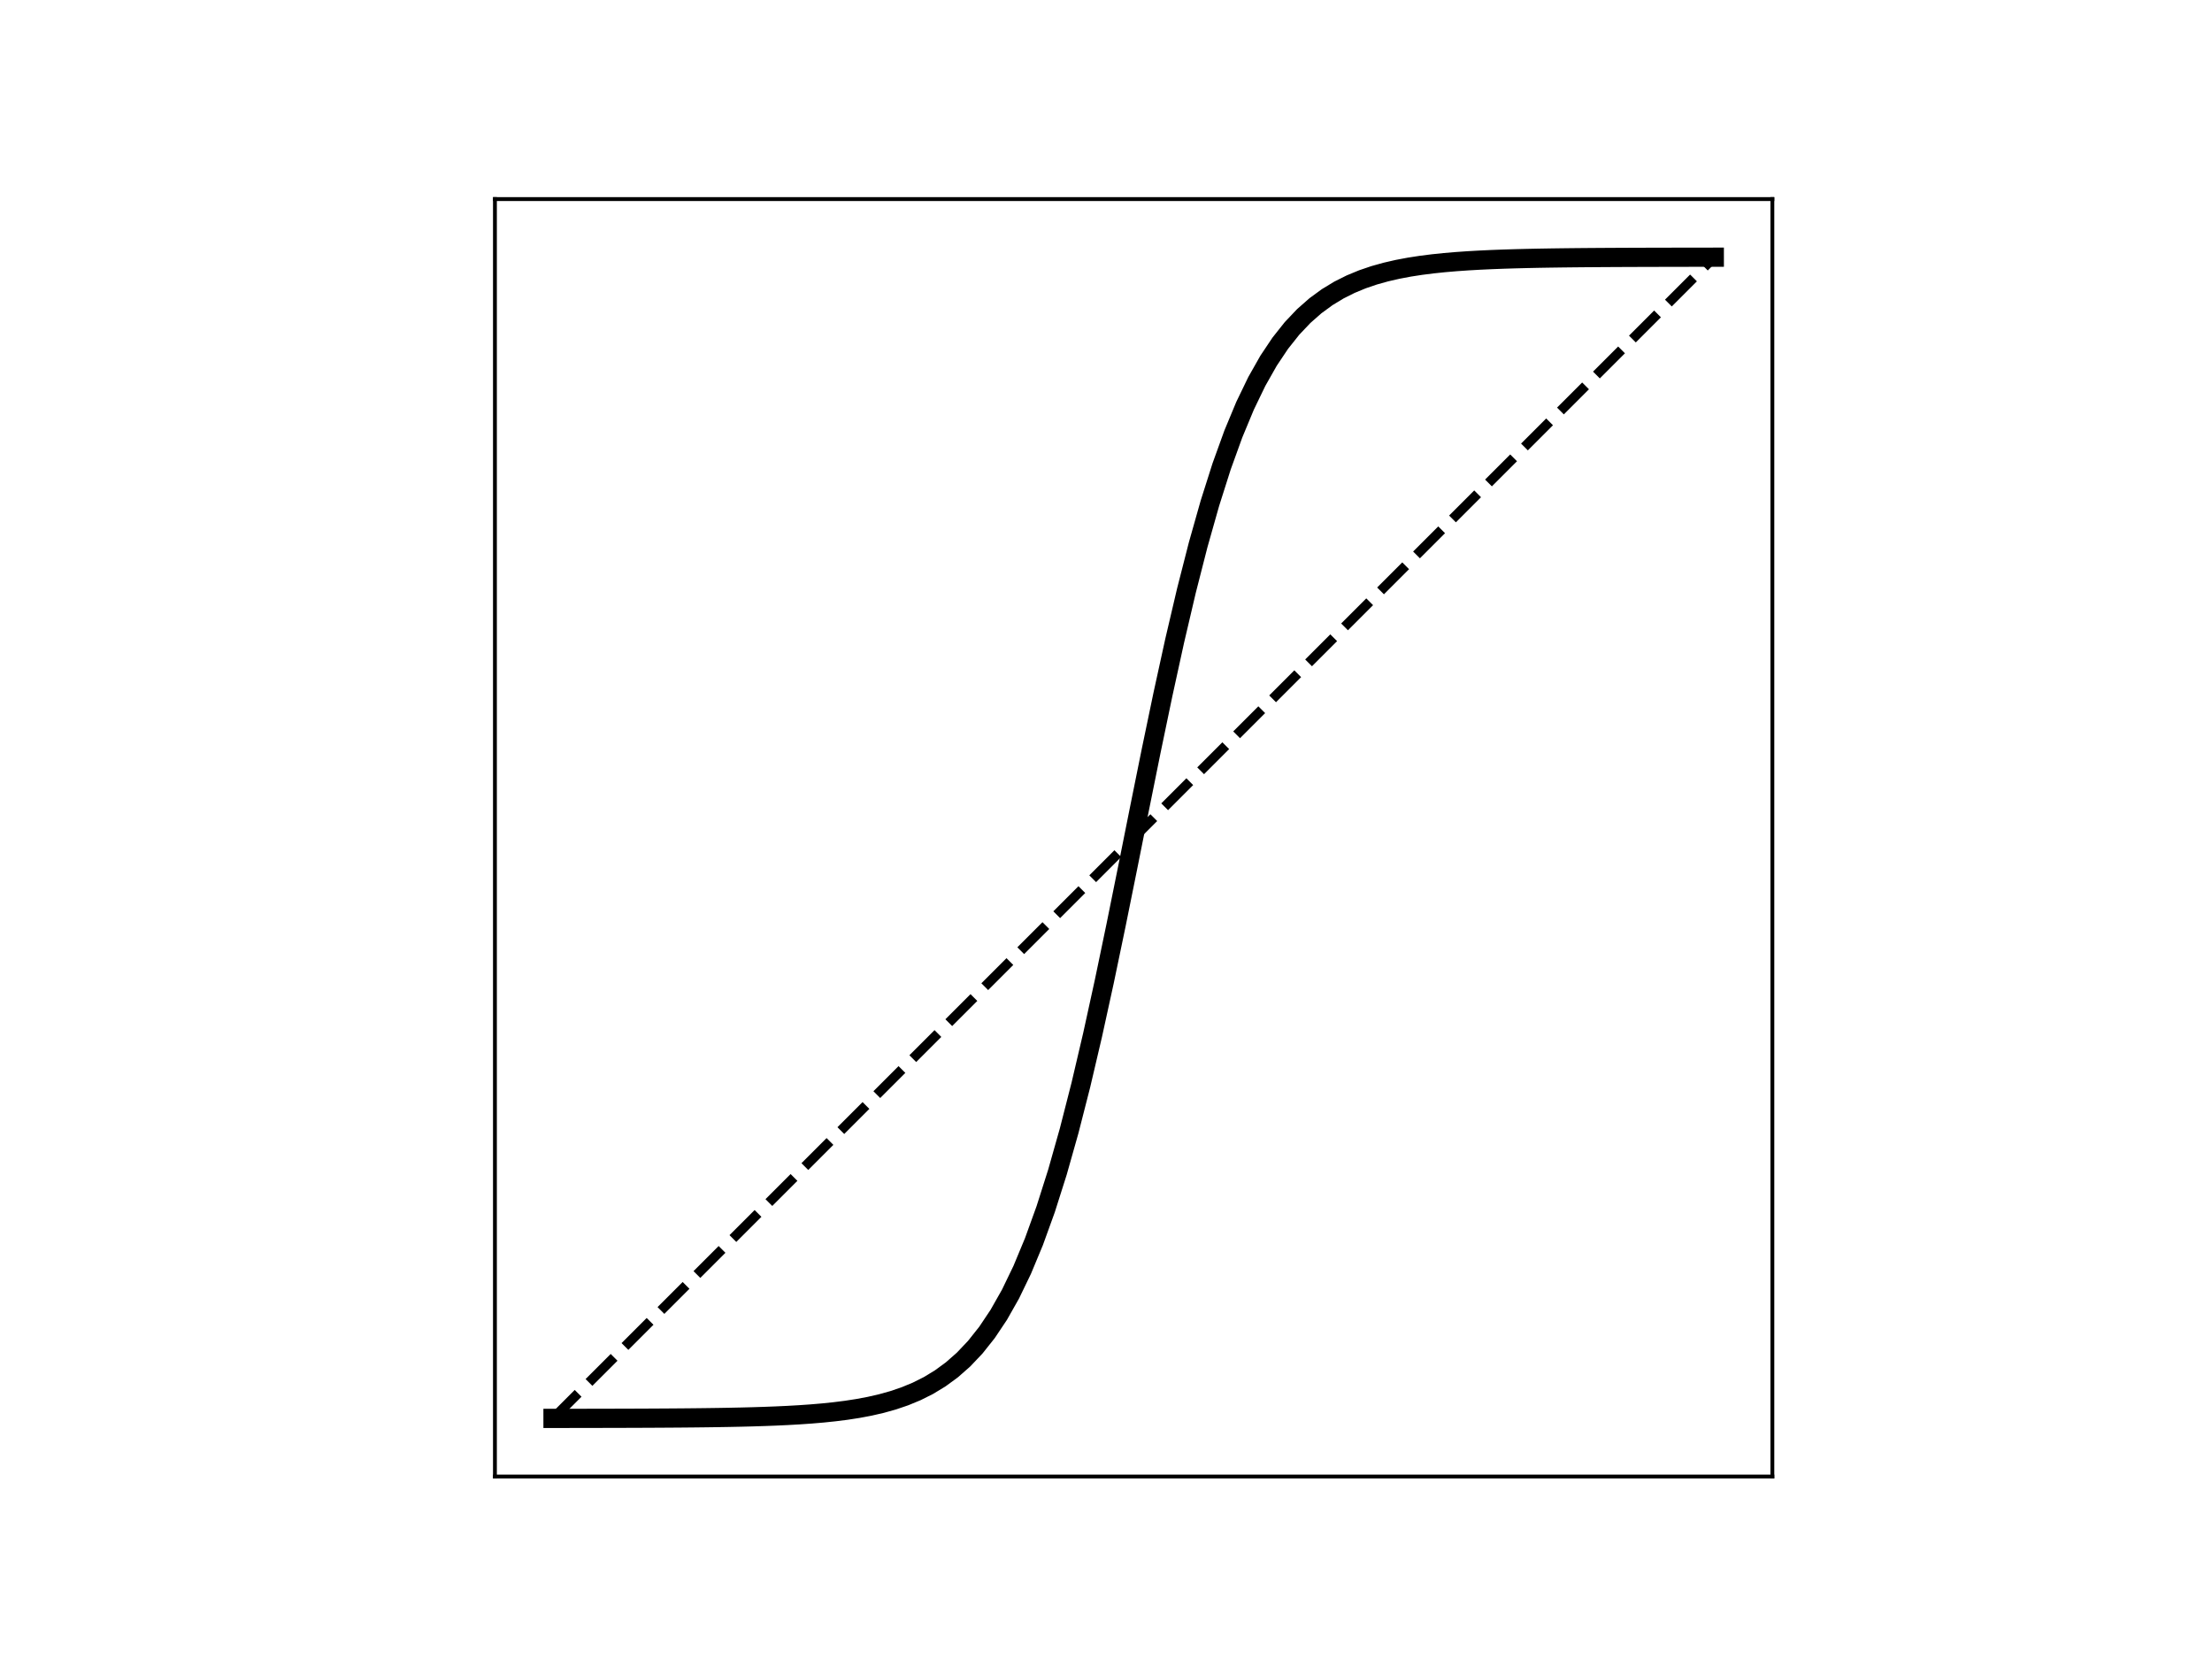 <?xml version="1.0" encoding="utf-8" standalone="no"?>
<!DOCTYPE svg PUBLIC "-//W3C//DTD SVG 1.1//EN"
  "http://www.w3.org/Graphics/SVG/1.1/DTD/svg11.dtd">
<svg xmlns:xlink="http://www.w3.org/1999/xlink" width="460.8pt" height="345.6pt" viewBox="0 0 460.8 345.6" xmlns="http://www.w3.org/2000/svg" version="1.1">
 <defs>
  <style type="text/css">*{stroke-linejoin: round; stroke-linecap: butt}</style>
 </defs>
 <g id="figure_1">
  <g id="patch_1">
   <path d="M 0 345.6 
L 460.8 345.6 
L 460.8 0 
L 0 0 
z
" style="fill: #ffffff"/>
  </g>
  <g id="axes_1">
   <g id="patch_2">
    <path d="M 103.104 307.584 
L 369.216 307.584 
L 369.216 41.472 
L 103.104 41.472 
z
" style="fill: #ffffff"/>
   </g>
   <g id="matplotlib.axis_1"/>
   <g id="matplotlib.axis_2"/>
   <g id="line2d_1">
    <path d="M 115.2 295.477 
L 117.644 295.475 
L 120.087 295.472 
L 122.531 295.468 
L 124.975 295.463 
L 127.418 295.458 
L 129.862 295.451 
L 132.305 295.443 
L 134.749 295.433 
L 137.193 295.42 
L 139.636 295.405 
L 142.08 295.387 
L 144.524 295.364 
L 146.967 295.336 
L 149.411 295.302 
L 151.855 295.261 
L 154.298 295.21 
L 156.742 295.148 
L 159.185 295.072 
L 161.629 294.979 
L 164.073 294.865 
L 166.516 294.726 
L 168.96 294.556 
L 171.404 294.349 
L 173.847 294.095 
L 176.291 293.786 
L 178.735 293.408 
L 181.178 292.947 
L 183.622 292.385 
L 186.065 291.702 
L 188.509 290.87 
L 190.953 289.86 
L 193.396 288.636 
L 195.84 287.155 
L 198.284 285.368 
L 200.727 283.217 
L 203.171 280.638 
L 205.615 277.56 
L 208.058 273.905 
L 210.502 269.59 
L 212.945 264.534 
L 215.389 258.659 
L 217.833 251.9 
L 220.276 244.21 
L 222.72 235.573 
L 225.164 226.012 
L 227.607 215.595 
L 230.051 204.44 
L 232.495 192.716 
L 234.938 180.632 
L 237.382 168.424 
L 239.825 156.34 
L 242.269 144.616 
L 244.713 133.461 
L 247.156 123.044 
L 249.6 113.483 
L 252.044 104.846 
L 254.487 97.156 
L 256.931 90.397 
L 259.375 84.522 
L 261.818 79.466 
L 264.262 75.151 
L 266.705 71.496 
L 269.149 68.418 
L 271.593 65.839 
L 274.036 63.688 
L 276.48 61.901 
L 278.924 60.42 
L 281.367 59.196 
L 283.811 58.186 
L 286.255 57.354 
L 288.698 56.671 
L 291.142 56.109 
L 293.585 55.648 
L 296.029 55.27 
L 298.473 54.961 
L 300.916 54.707 
L 303.36 54.5 
L 305.804 54.33 
L 308.247 54.191 
L 310.691 54.077 
L 313.135 53.984 
L 315.578 53.908 
L 318.022 53.846 
L 320.465 53.795 
L 322.909 53.754 
L 325.353 53.72 
L 327.796 53.692 
L 330.24 53.669 
L 332.684 53.651 
L 335.127 53.636 
L 337.571 53.623 
L 340.015 53.613 
L 342.458 53.605 
L 344.902 53.598 
L 347.345 53.593 
L 349.789 53.588 
L 352.233 53.584 
L 354.676 53.581 
L 357.12 53.579 
" clip-path="url(#pf22b281270)" style="fill: none; stroke: #000000; stroke-width: 4; stroke-linecap: square"/>
   </g>
   <g id="line2d_2">
    <path d="M 115.2 295.488 
L 117.644 293.044 
L 120.087 290.601 
L 122.531 288.157 
L 124.975 285.713 
L 127.418 283.27 
L 129.862 280.826 
L 132.305 278.383 
L 134.749 275.939 
L 137.193 273.495 
L 139.636 271.052 
L 142.08 268.608 
L 144.524 266.164 
L 146.967 263.721 
L 149.411 261.277 
L 151.855 258.833 
L 154.298 256.39 
L 156.742 253.946 
L 159.185 251.503 
L 161.629 249.059 
L 164.073 246.615 
L 166.516 244.172 
L 168.96 241.728 
L 171.404 239.284 
L 173.847 236.841 
L 176.291 234.397 
L 178.735 231.953 
L 181.178 229.51 
L 183.622 227.066 
L 186.065 224.623 
L 188.509 222.179 
L 190.953 219.735 
L 193.396 217.292 
L 195.84 214.848 
L 198.284 212.404 
L 200.727 209.961 
L 203.171 207.517 
L 205.615 205.073 
L 208.058 202.63 
L 210.502 200.186 
L 212.945 197.743 
L 215.389 195.299 
L 217.833 192.855 
L 220.276 190.412 
L 222.72 187.968 
L 225.164 185.524 
L 227.607 183.081 
L 230.051 180.637 
L 232.495 178.193 
L 234.938 175.75 
L 237.382 173.306 
L 239.825 170.863 
L 242.269 168.419 
L 244.713 165.975 
L 247.156 163.532 
L 249.6 161.088 
L 252.044 158.644 
L 254.487 156.201 
L 256.931 153.757 
L 259.375 151.313 
L 261.818 148.87 
L 264.262 146.426 
L 266.705 143.983 
L 269.149 141.539 
L 271.593 139.095 
L 274.036 136.652 
L 276.48 134.208 
L 278.924 131.764 
L 281.367 129.321 
L 283.811 126.877 
L 286.255 124.433 
L 288.698 121.99 
L 291.142 119.546 
L 293.585 117.103 
L 296.029 114.659 
L 298.473 112.215 
L 300.916 109.772 
L 303.36 107.328 
L 305.804 104.884 
L 308.247 102.441 
L 310.691 99.997 
L 313.135 97.553 
L 315.578 95.11 
L 318.022 92.666 
L 320.465 90.223 
L 322.909 87.779 
L 325.353 85.335 
L 327.796 82.892 
L 330.24 80.448 
L 332.684 78.004 
L 335.127 75.561 
L 337.571 73.117 
L 340.015 70.673 
L 342.458 68.23 
L 344.902 65.786 
L 347.345 63.343 
L 349.789 60.899 
L 352.233 58.455 
L 354.676 56.012 
L 357.12 53.568 
" clip-path="url(#pf22b281270)" style="fill: none; stroke-dasharray: 7.4,3.2; stroke-dashoffset: 0; stroke: #000000; stroke-width: 2"/>
   </g>
   <g id="patch_3">
    <path d="M 103.104 307.584 
L 103.104 41.472 
" style="fill: none; stroke: #000000; stroke-width: 0.8; stroke-linejoin: miter; stroke-linecap: square"/>
   </g>
   <g id="patch_4">
    <path d="M 369.216 307.584 
L 369.216 41.472 
" style="fill: none; stroke: #000000; stroke-width: 0.8; stroke-linejoin: miter; stroke-linecap: square"/>
   </g>
   <g id="patch_5">
    <path d="M 103.104 307.584 
L 369.216 307.584 
" style="fill: none; stroke: #000000; stroke-width: 0.8; stroke-linejoin: miter; stroke-linecap: square"/>
   </g>
   <g id="patch_6">
    <path d="M 103.104 41.472 
L 369.216 41.472 
" style="fill: none; stroke: #000000; stroke-width: 0.8; stroke-linejoin: miter; stroke-linecap: square"/>
   </g>
  </g>
 </g>
 <defs>
  <clipPath id="pf22b281270">
   <rect x="103.104" y="41.472" width="266.112" height="266.112"/>
  </clipPath>
 </defs>
</svg>
